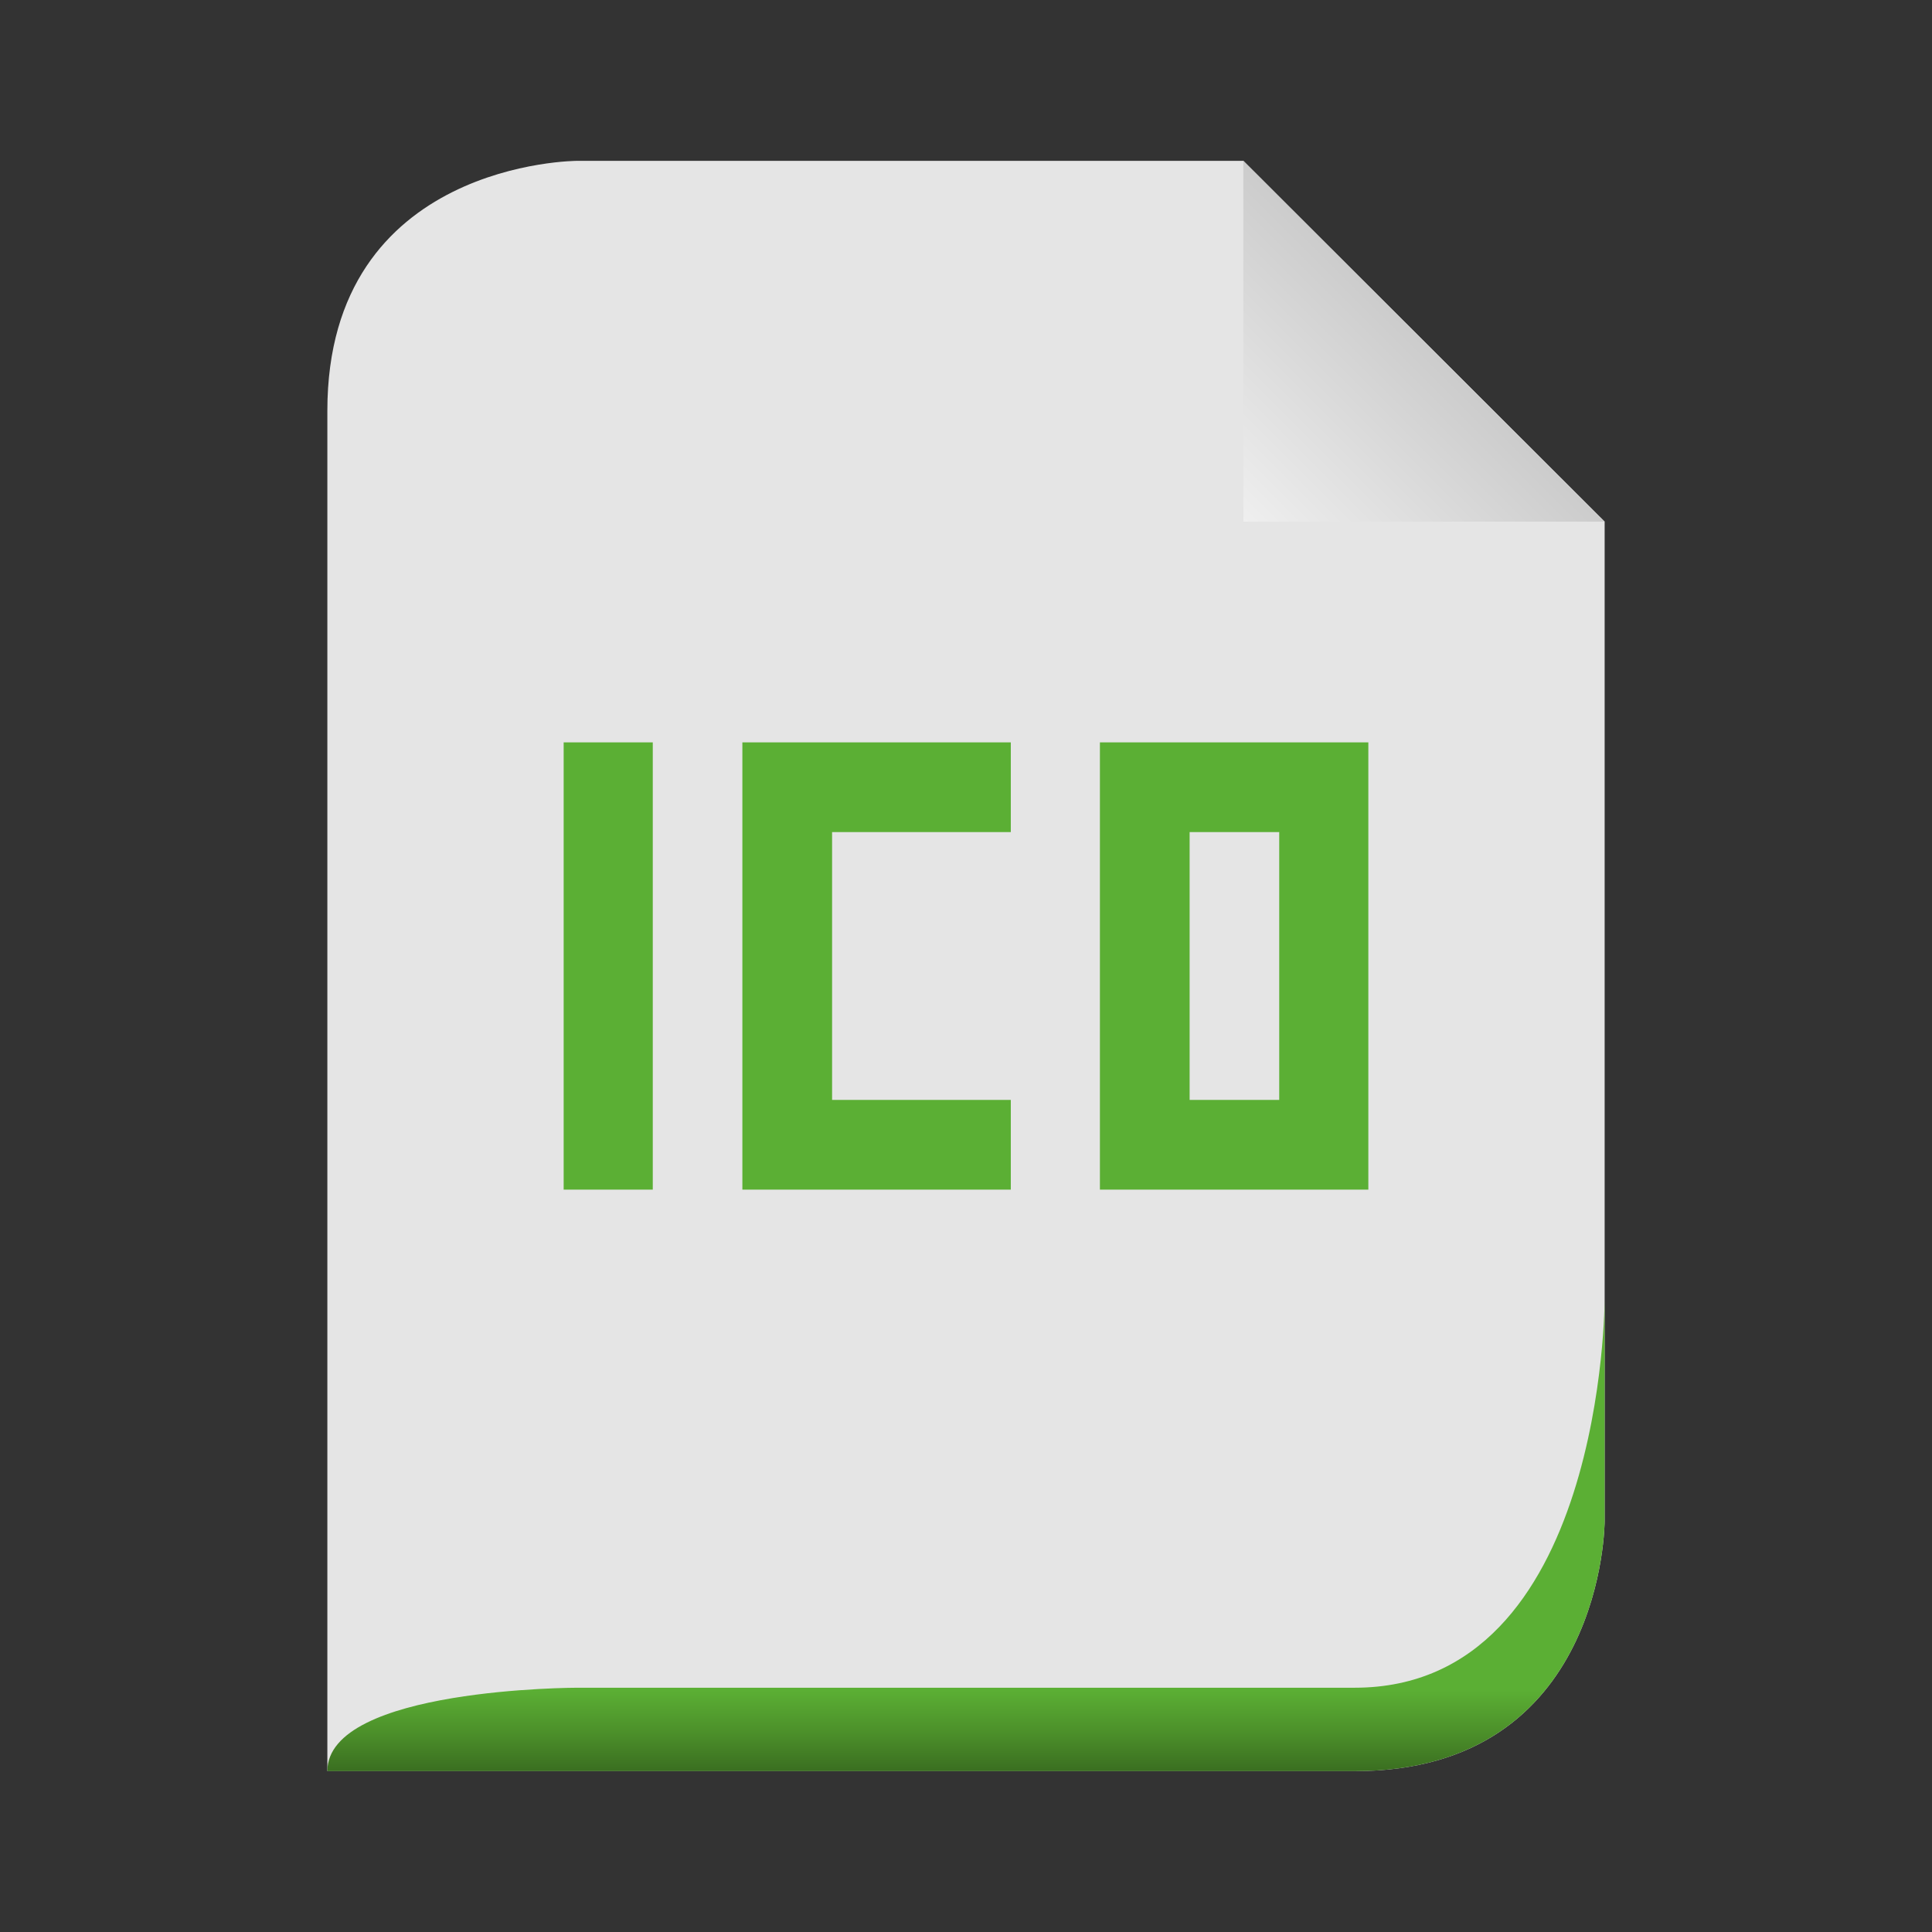<svg width="16" xmlns="http://www.w3.org/2000/svg" height="16" viewBox="0 0 16 16" xmlns:xlink="http://www.w3.org/1999/xlink">
<rect x="0" y="0" width="16" height="16" fill="#333333" stroke="none"/>
<defs>
<linearGradient gradientTransform="matrix(.166 0 0 .166 -4.976 .337)" id="linear0" y1="14" x1="102" y2="24" gradientUnits="userSpaceOnUse" x2="92">
<stop offset="0" style="stop-color:#c8c8c8"/>
<stop offset="1" style="stop-color:#efefef"/>
</linearGradient>
<linearGradient gradientTransform="matrix(.115 0 0 .115 .644 -33.495)" id="linear1" y1="413" y2="419" gradientUnits="userSpaceOnUse" x2="0">
<stop offset="0" style="stop-color:#5baf34"/>
<stop offset=".5" style="stop-color:#4c902a"/>
<stop offset="1" style="stop-color:#396c20"/>
</linearGradient>
</defs>
<path style="fill:#e5e5e5" d="M 2.711 14.668 L 11.219 14.668 C 13.289 14.668 13.289 12.598 13.289 12.598 L 13.289 4.32 C 13.289 4.32 10.297 1.332 10.297 1.332 L 4.781 1.332 C 4.781 1.332 2.711 1.332 2.711 3.402 Z "/>
<path style="fill:url(#linear0)" d="M 10.297 1.332 L 10.297 4.32 L 13.289 4.32 Z "/>
<path style="fill:url(#linear1)" d="M 2.711 14.668 L 11.219 14.668 C 13.289 14.668 13.289 12.598 13.289 12.598 C 13.289 12.598 13.289 10.758 13.289 10.758 C 13.289 10.758 13.289 13.977 11.219 13.977 L 4.781 13.977 C 4.781 13.977 2.711 13.977 2.711 14.668 Z "/>
<path style="fill:#5baf34" d="M 4.668 6.148 L 4.668 9.852 L 5.406 9.852 L 5.406 6.148 Z M 6.148 6.148 L 6.148 9.852 L 8.371 9.852 L 8.371 9.109 L 6.891 9.109 L 6.891 6.891 L 8.371 6.891 L 8.371 6.148 Z M 9.109 6.148 L 9.109 9.852 L 11.332 9.852 L 11.332 6.148 Z M 9.852 6.891 L 10.594 6.891 L 10.594 9.109 L 9.852 9.109 Z "/>
</svg>
